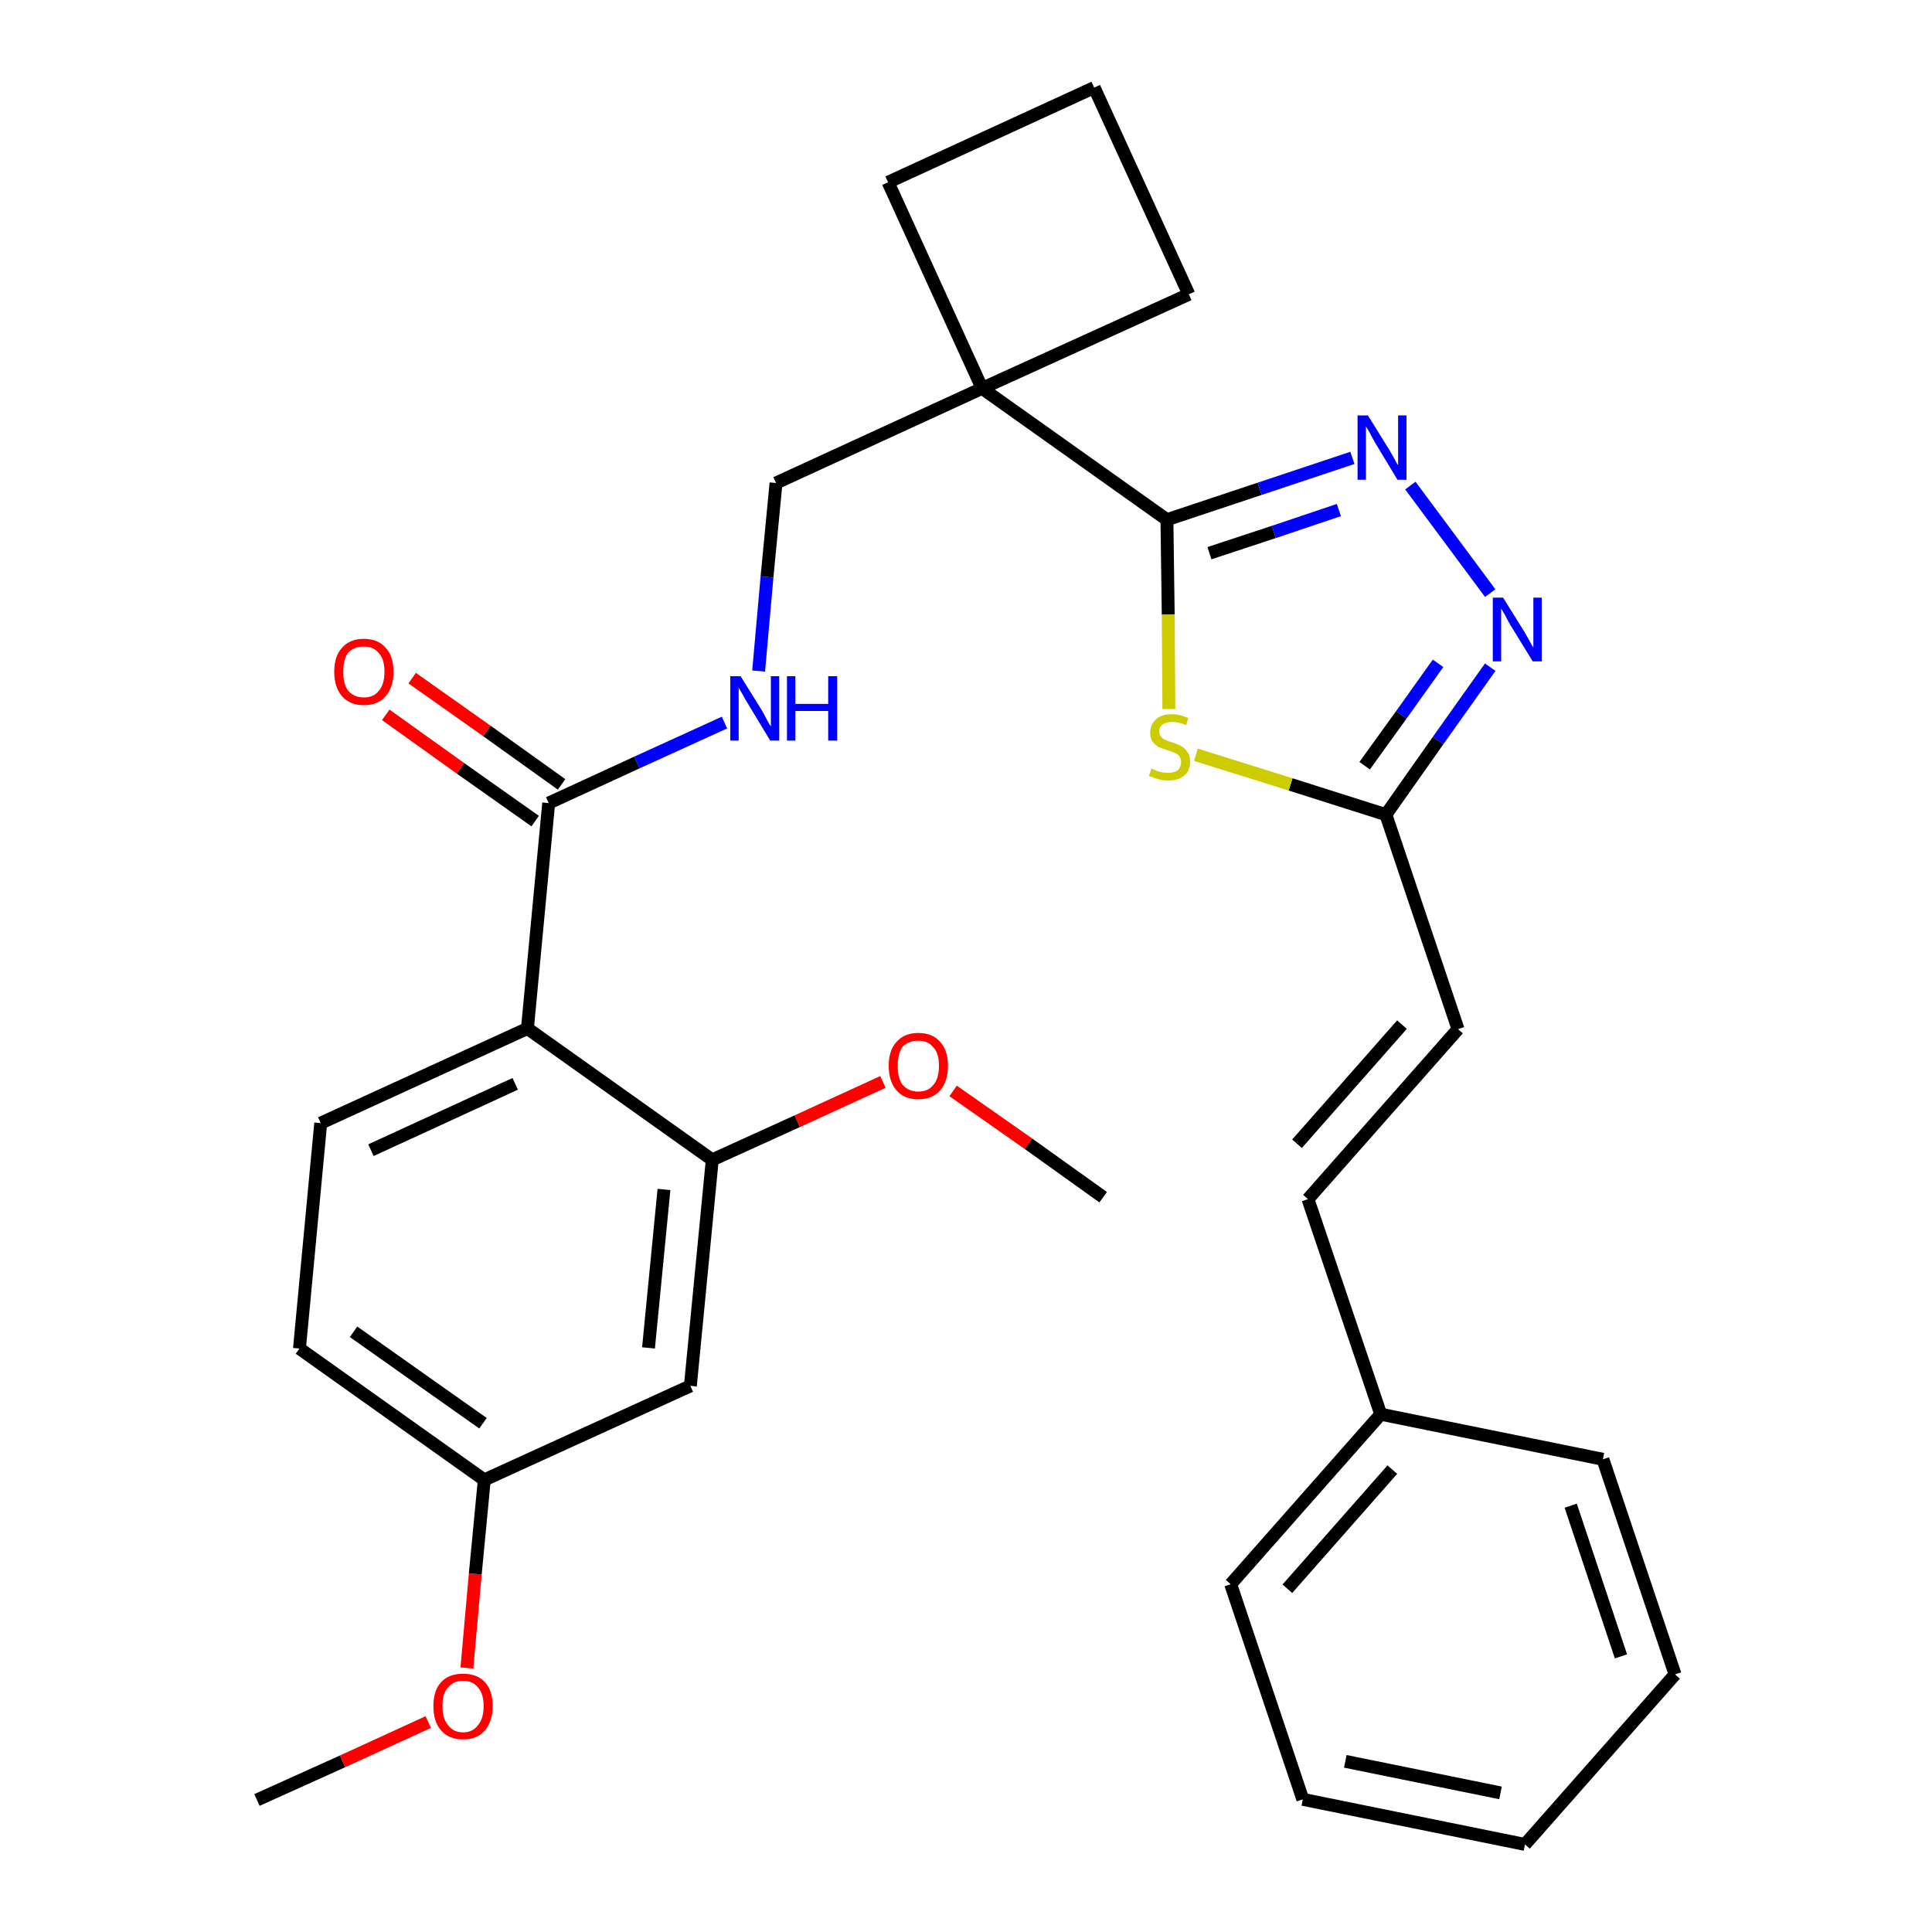 <?xml version='1.0' encoding='iso-8859-1'?>
<svg version='1.1' baseProfile='full'
              xmlns='http://www.w3.org/2000/svg'
                      xmlns:rdkit='http://www.rdkit.org/xml'
                      xmlns:xlink='http://www.w3.org/1999/xlink'
                  xml:space='preserve'
width='300px' height='300px' viewBox='0 0 300 300'>
<!-- END OF HEADER -->
<path class='bond-0 atom-0 atom-1' d='M 39.9,279.5 L 53.2,273.5' style='fill:none;fill-rule:evenodd;stroke:#000000;stroke-width:2.0px;stroke-linecap:butt;stroke-linejoin:miter;stroke-opacity:1' />
<path class='bond-0 atom-0 atom-1' d='M 53.2,273.5 L 66.5,267.4' style='fill:none;fill-rule:evenodd;stroke:#FF0000;stroke-width:2.0px;stroke-linecap:butt;stroke-linejoin:miter;stroke-opacity:1' />
<path class='bond-1 atom-1 atom-2' d='M 72.5,259.0 L 73.8,244.4' style='fill:none;fill-rule:evenodd;stroke:#FF0000;stroke-width:2.0px;stroke-linecap:butt;stroke-linejoin:miter;stroke-opacity:1' />
<path class='bond-1 atom-1 atom-2' d='M 73.8,244.4 L 75.2,229.8' style='fill:none;fill-rule:evenodd;stroke:#000000;stroke-width:2.0px;stroke-linecap:butt;stroke-linejoin:miter;stroke-opacity:1' />
<path class='bond-2 atom-2 atom-3' d='M 75.2,229.8 L 46.5,209.4' style='fill:none;fill-rule:evenodd;stroke:#000000;stroke-width:2.0px;stroke-linecap:butt;stroke-linejoin:miter;stroke-opacity:1' />
<path class='bond-2 atom-2 atom-3' d='M 75.0,221.0 L 54.9,206.8' style='fill:none;fill-rule:evenodd;stroke:#000000;stroke-width:2.0px;stroke-linecap:butt;stroke-linejoin:miter;stroke-opacity:1' />
<path class='bond-30 atom-30 atom-2' d='M 107.2,215.2 L 75.2,229.8' style='fill:none;fill-rule:evenodd;stroke:#000000;stroke-width:2.0px;stroke-linecap:butt;stroke-linejoin:miter;stroke-opacity:1' />
<path class='bond-3 atom-3 atom-4' d='M 46.5,209.4 L 49.8,174.4' style='fill:none;fill-rule:evenodd;stroke:#000000;stroke-width:2.0px;stroke-linecap:butt;stroke-linejoin:miter;stroke-opacity:1' />
<path class='bond-4 atom-4 atom-5' d='M 49.8,174.4 L 81.9,159.7' style='fill:none;fill-rule:evenodd;stroke:#000000;stroke-width:2.0px;stroke-linecap:butt;stroke-linejoin:miter;stroke-opacity:1' />
<path class='bond-4 atom-4 atom-5' d='M 57.6,178.6 L 80.0,168.3' style='fill:none;fill-rule:evenodd;stroke:#000000;stroke-width:2.0px;stroke-linecap:butt;stroke-linejoin:miter;stroke-opacity:1' />
<path class='bond-5 atom-5 atom-6' d='M 81.9,159.7 L 85.2,124.7' style='fill:none;fill-rule:evenodd;stroke:#000000;stroke-width:2.0px;stroke-linecap:butt;stroke-linejoin:miter;stroke-opacity:1' />
<path class='bond-26 atom-5 atom-27' d='M 81.9,159.7 L 110.6,180.1' style='fill:none;fill-rule:evenodd;stroke:#000000;stroke-width:2.0px;stroke-linecap:butt;stroke-linejoin:miter;stroke-opacity:1' />
<path class='bond-6 atom-6 atom-7' d='M 87.2,121.8 L 75.6,113.5' style='fill:none;fill-rule:evenodd;stroke:#000000;stroke-width:2.0px;stroke-linecap:butt;stroke-linejoin:miter;stroke-opacity:1' />
<path class='bond-6 atom-6 atom-7' d='M 75.6,113.5 L 64.0,105.3' style='fill:none;fill-rule:evenodd;stroke:#FF0000;stroke-width:2.0px;stroke-linecap:butt;stroke-linejoin:miter;stroke-opacity:1' />
<path class='bond-6 atom-6 atom-7' d='M 83.1,127.5 L 71.5,119.3' style='fill:none;fill-rule:evenodd;stroke:#000000;stroke-width:2.0px;stroke-linecap:butt;stroke-linejoin:miter;stroke-opacity:1' />
<path class='bond-6 atom-6 atom-7' d='M 71.5,119.3 L 59.9,111.0' style='fill:none;fill-rule:evenodd;stroke:#FF0000;stroke-width:2.0px;stroke-linecap:butt;stroke-linejoin:miter;stroke-opacity:1' />
<path class='bond-7 atom-6 atom-8' d='M 85.2,124.7 L 98.9,118.4' style='fill:none;fill-rule:evenodd;stroke:#000000;stroke-width:2.0px;stroke-linecap:butt;stroke-linejoin:miter;stroke-opacity:1' />
<path class='bond-7 atom-6 atom-8' d='M 98.9,118.4 L 112.5,112.2' style='fill:none;fill-rule:evenodd;stroke:#0000FF;stroke-width:2.0px;stroke-linecap:butt;stroke-linejoin:miter;stroke-opacity:1' />
<path class='bond-8 atom-8 atom-9' d='M 117.8,104.2 L 119.1,89.6' style='fill:none;fill-rule:evenodd;stroke:#0000FF;stroke-width:2.0px;stroke-linecap:butt;stroke-linejoin:miter;stroke-opacity:1' />
<path class='bond-8 atom-8 atom-9' d='M 119.1,89.6 L 120.5,75.0' style='fill:none;fill-rule:evenodd;stroke:#000000;stroke-width:2.0px;stroke-linecap:butt;stroke-linejoin:miter;stroke-opacity:1' />
<path class='bond-9 atom-9 atom-10' d='M 120.5,75.0 L 152.5,60.3' style='fill:none;fill-rule:evenodd;stroke:#000000;stroke-width:2.0px;stroke-linecap:butt;stroke-linejoin:miter;stroke-opacity:1' />
<path class='bond-10 atom-10 atom-11' d='M 152.5,60.3 L 181.2,80.7' style='fill:none;fill-rule:evenodd;stroke:#000000;stroke-width:2.0px;stroke-linecap:butt;stroke-linejoin:miter;stroke-opacity:1' />
<path class='bond-23 atom-10 atom-24' d='M 152.5,60.3 L 137.9,28.3' style='fill:none;fill-rule:evenodd;stroke:#000000;stroke-width:2.0px;stroke-linecap:butt;stroke-linejoin:miter;stroke-opacity:1' />
<path class='bond-31 atom-26 atom-10' d='M 184.6,45.7 L 152.5,60.3' style='fill:none;fill-rule:evenodd;stroke:#000000;stroke-width:2.0px;stroke-linecap:butt;stroke-linejoin:miter;stroke-opacity:1' />
<path class='bond-11 atom-11 atom-12' d='M 181.2,80.7 L 195.6,75.9' style='fill:none;fill-rule:evenodd;stroke:#000000;stroke-width:2.0px;stroke-linecap:butt;stroke-linejoin:miter;stroke-opacity:1' />
<path class='bond-11 atom-11 atom-12' d='M 195.6,75.9 L 210.0,71.1' style='fill:none;fill-rule:evenodd;stroke:#0000FF;stroke-width:2.0px;stroke-linecap:butt;stroke-linejoin:miter;stroke-opacity:1' />
<path class='bond-11 atom-11 atom-12' d='M 187.8,85.9 L 197.8,82.6' style='fill:none;fill-rule:evenodd;stroke:#000000;stroke-width:2.0px;stroke-linecap:butt;stroke-linejoin:miter;stroke-opacity:1' />
<path class='bond-11 atom-11 atom-12' d='M 197.8,82.6 L 207.9,79.2' style='fill:none;fill-rule:evenodd;stroke:#0000FF;stroke-width:2.0px;stroke-linecap:butt;stroke-linejoin:miter;stroke-opacity:1' />
<path class='bond-32 atom-23 atom-11' d='M 181.5,110.1 L 181.4,95.4' style='fill:none;fill-rule:evenodd;stroke:#CCCC00;stroke-width:2.0px;stroke-linecap:butt;stroke-linejoin:miter;stroke-opacity:1' />
<path class='bond-32 atom-23 atom-11' d='M 181.4,95.4 L 181.2,80.7' style='fill:none;fill-rule:evenodd;stroke:#000000;stroke-width:2.0px;stroke-linecap:butt;stroke-linejoin:miter;stroke-opacity:1' />
<path class='bond-12 atom-12 atom-13' d='M 219.0,75.4 L 231.4,92.1' style='fill:none;fill-rule:evenodd;stroke:#0000FF;stroke-width:2.0px;stroke-linecap:butt;stroke-linejoin:miter;stroke-opacity:1' />
<path class='bond-13 atom-13 atom-14' d='M 231.4,103.6 L 223.3,115.0' style='fill:none;fill-rule:evenodd;stroke:#0000FF;stroke-width:2.0px;stroke-linecap:butt;stroke-linejoin:miter;stroke-opacity:1' />
<path class='bond-13 atom-13 atom-14' d='M 223.3,115.0 L 215.2,126.5' style='fill:none;fill-rule:evenodd;stroke:#000000;stroke-width:2.0px;stroke-linecap:butt;stroke-linejoin:miter;stroke-opacity:1' />
<path class='bond-13 atom-13 atom-14' d='M 223.3,103.0 L 217.6,111.0' style='fill:none;fill-rule:evenodd;stroke:#0000FF;stroke-width:2.0px;stroke-linecap:butt;stroke-linejoin:miter;stroke-opacity:1' />
<path class='bond-13 atom-13 atom-14' d='M 217.6,111.0 L 211.9,118.9' style='fill:none;fill-rule:evenodd;stroke:#000000;stroke-width:2.0px;stroke-linecap:butt;stroke-linejoin:miter;stroke-opacity:1' />
<path class='bond-14 atom-14 atom-15' d='M 215.2,126.5 L 226.4,159.8' style='fill:none;fill-rule:evenodd;stroke:#000000;stroke-width:2.0px;stroke-linecap:butt;stroke-linejoin:miter;stroke-opacity:1' />
<path class='bond-22 atom-14 atom-23' d='M 215.2,126.5 L 200.4,121.8' style='fill:none;fill-rule:evenodd;stroke:#000000;stroke-width:2.0px;stroke-linecap:butt;stroke-linejoin:miter;stroke-opacity:1' />
<path class='bond-22 atom-14 atom-23' d='M 200.4,121.8 L 185.7,117.2' style='fill:none;fill-rule:evenodd;stroke:#CCCC00;stroke-width:2.0px;stroke-linecap:butt;stroke-linejoin:miter;stroke-opacity:1' />
<path class='bond-15 atom-15 atom-16' d='M 226.4,159.8 L 203.1,186.2' style='fill:none;fill-rule:evenodd;stroke:#000000;stroke-width:2.0px;stroke-linecap:butt;stroke-linejoin:miter;stroke-opacity:1' />
<path class='bond-15 atom-15 atom-16' d='M 217.7,159.1 L 201.4,177.6' style='fill:none;fill-rule:evenodd;stroke:#000000;stroke-width:2.0px;stroke-linecap:butt;stroke-linejoin:miter;stroke-opacity:1' />
<path class='bond-16 atom-16 atom-17' d='M 203.1,186.2 L 214.4,219.6' style='fill:none;fill-rule:evenodd;stroke:#000000;stroke-width:2.0px;stroke-linecap:butt;stroke-linejoin:miter;stroke-opacity:1' />
<path class='bond-17 atom-17 atom-18' d='M 214.4,219.6 L 191.1,246.0' style='fill:none;fill-rule:evenodd;stroke:#000000;stroke-width:2.0px;stroke-linecap:butt;stroke-linejoin:miter;stroke-opacity:1' />
<path class='bond-17 atom-17 atom-18' d='M 216.2,228.2 L 199.9,246.7' style='fill:none;fill-rule:evenodd;stroke:#000000;stroke-width:2.0px;stroke-linecap:butt;stroke-linejoin:miter;stroke-opacity:1' />
<path class='bond-33 atom-22 atom-17' d='M 248.9,226.6 L 214.4,219.6' style='fill:none;fill-rule:evenodd;stroke:#000000;stroke-width:2.0px;stroke-linecap:butt;stroke-linejoin:miter;stroke-opacity:1' />
<path class='bond-18 atom-18 atom-19' d='M 191.1,246.0 L 202.3,279.4' style='fill:none;fill-rule:evenodd;stroke:#000000;stroke-width:2.0px;stroke-linecap:butt;stroke-linejoin:miter;stroke-opacity:1' />
<path class='bond-19 atom-19 atom-20' d='M 202.3,279.4 L 236.8,286.4' style='fill:none;fill-rule:evenodd;stroke:#000000;stroke-width:2.0px;stroke-linecap:butt;stroke-linejoin:miter;stroke-opacity:1' />
<path class='bond-19 atom-19 atom-20' d='M 208.9,273.5 L 233.0,278.4' style='fill:none;fill-rule:evenodd;stroke:#000000;stroke-width:2.0px;stroke-linecap:butt;stroke-linejoin:miter;stroke-opacity:1' />
<path class='bond-20 atom-20 atom-21' d='M 236.8,286.4 L 260.1,260.0' style='fill:none;fill-rule:evenodd;stroke:#000000;stroke-width:2.0px;stroke-linecap:butt;stroke-linejoin:miter;stroke-opacity:1' />
<path class='bond-21 atom-21 atom-22' d='M 260.1,260.0 L 248.9,226.6' style='fill:none;fill-rule:evenodd;stroke:#000000;stroke-width:2.0px;stroke-linecap:butt;stroke-linejoin:miter;stroke-opacity:1' />
<path class='bond-21 atom-21 atom-22' d='M 251.7,257.2 L 243.9,233.8' style='fill:none;fill-rule:evenodd;stroke:#000000;stroke-width:2.0px;stroke-linecap:butt;stroke-linejoin:miter;stroke-opacity:1' />
<path class='bond-24 atom-24 atom-25' d='M 137.9,28.3 L 169.9,13.6' style='fill:none;fill-rule:evenodd;stroke:#000000;stroke-width:2.0px;stroke-linecap:butt;stroke-linejoin:miter;stroke-opacity:1' />
<path class='bond-25 atom-25 atom-26' d='M 169.9,13.6 L 184.6,45.7' style='fill:none;fill-rule:evenodd;stroke:#000000;stroke-width:2.0px;stroke-linecap:butt;stroke-linejoin:miter;stroke-opacity:1' />
<path class='bond-27 atom-27 atom-28' d='M 110.6,180.1 L 123.8,174.1' style='fill:none;fill-rule:evenodd;stroke:#000000;stroke-width:2.0px;stroke-linecap:butt;stroke-linejoin:miter;stroke-opacity:1' />
<path class='bond-27 atom-27 atom-28' d='M 123.8,174.1 L 137.1,168.0' style='fill:none;fill-rule:evenodd;stroke:#FF0000;stroke-width:2.0px;stroke-linecap:butt;stroke-linejoin:miter;stroke-opacity:1' />
<path class='bond-29 atom-27 atom-30' d='M 110.6,180.1 L 107.2,215.2' style='fill:none;fill-rule:evenodd;stroke:#000000;stroke-width:2.0px;stroke-linecap:butt;stroke-linejoin:miter;stroke-opacity:1' />
<path class='bond-29 atom-27 atom-30' d='M 103.1,184.7 L 100.7,209.3' style='fill:none;fill-rule:evenodd;stroke:#000000;stroke-width:2.0px;stroke-linecap:butt;stroke-linejoin:miter;stroke-opacity:1' />
<path class='bond-28 atom-28 atom-29' d='M 148.0,169.4 L 159.7,177.6' style='fill:none;fill-rule:evenodd;stroke:#FF0000;stroke-width:2.0px;stroke-linecap:butt;stroke-linejoin:miter;stroke-opacity:1' />
<path class='bond-28 atom-28 atom-29' d='M 159.7,177.6 L 171.3,185.9' style='fill:none;fill-rule:evenodd;stroke:#000000;stroke-width:2.0px;stroke-linecap:butt;stroke-linejoin:miter;stroke-opacity:1' />
<path  class='atom-1' d='M 67.3 264.9
Q 67.3 262.5, 68.5 261.2
Q 69.7 259.9, 71.9 259.9
Q 74.1 259.9, 75.3 261.2
Q 76.5 262.5, 76.5 264.9
Q 76.5 267.3, 75.3 268.7
Q 74.1 270.1, 71.9 270.1
Q 69.7 270.1, 68.5 268.7
Q 67.3 267.4, 67.3 264.9
M 71.9 269.0
Q 73.4 269.0, 74.2 267.9
Q 75.1 266.9, 75.1 264.9
Q 75.1 263.0, 74.2 262.0
Q 73.4 261.0, 71.9 261.0
Q 70.4 261.0, 69.6 262.0
Q 68.7 262.9, 68.7 264.9
Q 68.7 266.9, 69.6 267.9
Q 70.4 269.0, 71.9 269.0
' fill='#FF0000'/>
<path  class='atom-7' d='M 51.9 104.3
Q 51.9 101.9, 53.1 100.6
Q 54.3 99.2, 56.5 99.2
Q 58.7 99.2, 59.9 100.6
Q 61.1 101.9, 61.1 104.3
Q 61.1 106.7, 59.9 108.1
Q 58.7 109.5, 56.5 109.5
Q 54.3 109.5, 53.1 108.1
Q 51.9 106.7, 51.9 104.3
M 56.5 108.3
Q 58.0 108.3, 58.8 107.3
Q 59.7 106.3, 59.7 104.3
Q 59.7 102.3, 58.8 101.4
Q 58.0 100.4, 56.5 100.4
Q 55.0 100.4, 54.1 101.3
Q 53.3 102.3, 53.3 104.3
Q 53.3 106.3, 54.1 107.3
Q 55.0 108.3, 56.5 108.3
' fill='#FF0000'/>
<path  class='atom-8' d='M 115.0 105.0
L 118.3 110.3
Q 118.6 110.8, 119.1 111.8
Q 119.6 112.7, 119.7 112.8
L 119.7 105.0
L 121.0 105.0
L 121.0 115.0
L 119.6 115.0
L 116.1 109.2
Q 115.7 108.6, 115.3 107.8
Q 114.8 107.0, 114.7 106.8
L 114.7 115.0
L 113.4 115.0
L 113.4 105.0
L 115.0 105.0
' fill='#0000FF'/>
<path  class='atom-8' d='M 122.2 105.0
L 123.5 105.0
L 123.5 109.3
L 128.6 109.3
L 128.6 105.0
L 130.0 105.0
L 130.0 115.0
L 128.6 115.0
L 128.6 110.4
L 123.5 110.4
L 123.5 115.0
L 122.2 115.0
L 122.2 105.0
' fill='#0000FF'/>
<path  class='atom-12' d='M 212.4 64.5
L 215.7 69.8
Q 216.0 70.3, 216.5 71.2
Q 217.0 72.2, 217.1 72.2
L 217.1 64.5
L 218.4 64.5
L 218.4 74.5
L 217.0 74.5
L 213.5 68.7
Q 213.1 68.0, 212.7 67.2
Q 212.3 66.5, 212.1 66.2
L 212.1 74.5
L 210.8 74.5
L 210.8 64.5
L 212.4 64.5
' fill='#0000FF'/>
<path  class='atom-13' d='M 233.4 92.8
L 236.7 98.1
Q 237.0 98.6, 237.5 99.5
Q 238.0 100.5, 238.1 100.5
L 238.1 92.8
L 239.4 92.8
L 239.4 102.7
L 238.0 102.7
L 234.5 97.0
Q 234.1 96.3, 233.7 95.5
Q 233.2 94.7, 233.1 94.5
L 233.1 102.7
L 231.8 102.7
L 231.8 92.8
L 233.4 92.8
' fill='#0000FF'/>
<path  class='atom-23' d='M 178.8 119.3
Q 178.9 119.4, 179.4 119.6
Q 179.8 119.8, 180.3 119.9
Q 180.9 120.0, 181.4 120.0
Q 182.3 120.0, 182.9 119.6
Q 183.4 119.1, 183.4 118.3
Q 183.4 117.8, 183.1 117.4
Q 182.9 117.1, 182.4 116.9
Q 182.0 116.7, 181.3 116.5
Q 180.4 116.2, 179.9 116.0
Q 179.4 115.7, 179.0 115.2
Q 178.6 114.7, 178.6 113.8
Q 178.6 112.5, 179.5 111.7
Q 180.3 110.9, 182.0 110.9
Q 183.2 110.9, 184.5 111.5
L 184.2 112.6
Q 183.0 112.1, 182.1 112.1
Q 181.1 112.1, 180.5 112.5
Q 180.0 112.9, 180.0 113.6
Q 180.0 114.1, 180.3 114.4
Q 180.6 114.8, 181.0 114.9
Q 181.4 115.1, 182.1 115.3
Q 183.0 115.6, 183.5 115.9
Q 184.0 116.2, 184.4 116.8
Q 184.8 117.3, 184.8 118.3
Q 184.8 119.7, 183.9 120.4
Q 183.0 121.2, 181.4 121.2
Q 180.5 121.2, 179.9 121.0
Q 179.2 120.8, 178.4 120.5
L 178.8 119.3
' fill='#CCCC00'/>
<path  class='atom-28' d='M 138.0 165.5
Q 138.0 163.1, 139.2 161.8
Q 140.4 160.4, 142.6 160.4
Q 144.8 160.4, 146.0 161.8
Q 147.2 163.1, 147.2 165.5
Q 147.2 167.9, 146.0 169.3
Q 144.8 170.7, 142.6 170.7
Q 140.4 170.7, 139.2 169.3
Q 138.0 167.9, 138.0 165.5
M 142.6 169.5
Q 144.1 169.5, 144.9 168.5
Q 145.8 167.5, 145.8 165.5
Q 145.8 163.5, 144.9 162.6
Q 144.1 161.6, 142.6 161.6
Q 141.1 161.6, 140.2 162.5
Q 139.4 163.5, 139.4 165.5
Q 139.4 167.5, 140.2 168.5
Q 141.1 169.5, 142.6 169.5
' fill='#FF0000'/>
</svg>
